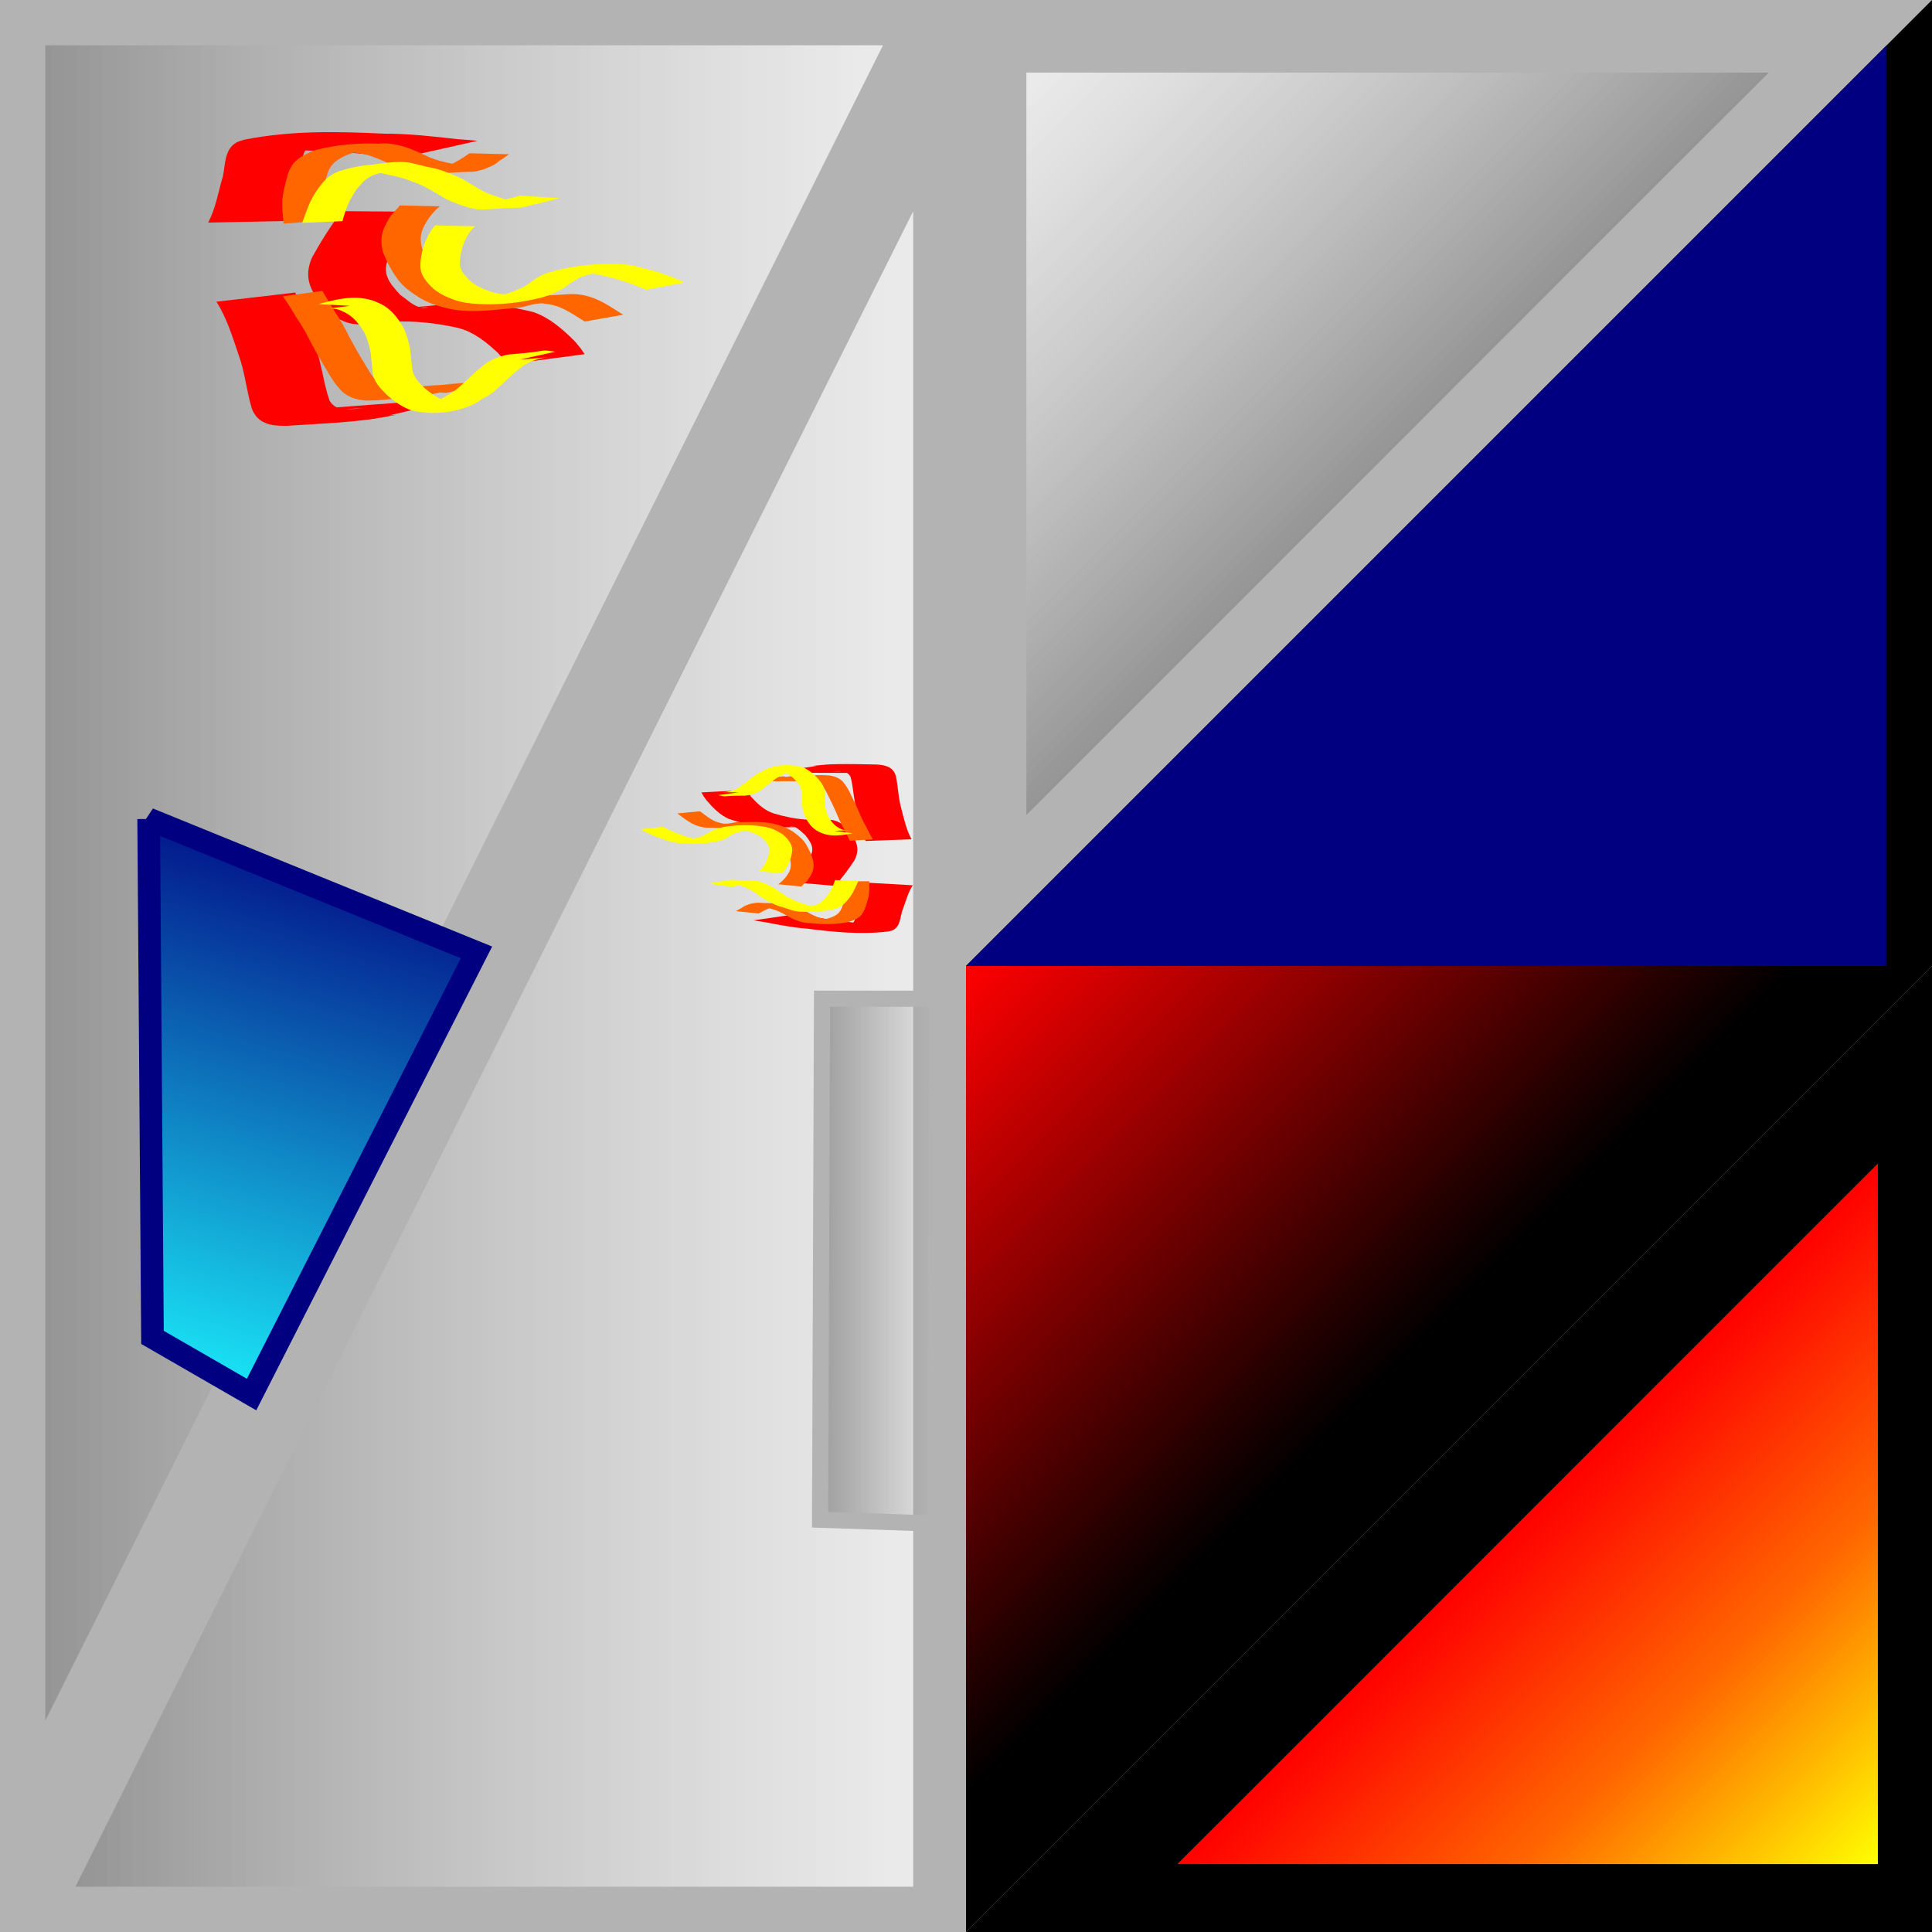 <?xml version="1.0" encoding="UTF-8" standalone="no"?>
<!-- Created with Inkscape (http://www.inkscape.org/) -->

<svg
   xmlns:dc="http://purl.org/dc/elements/1.1/"
   xmlns:cc="http://creativecommons.org/ns#"
   xmlns:rdf="http://www.w3.org/1999/02/22-rdf-syntax-ns#"
   xmlns:svg="http://www.w3.org/2000/svg"
   xmlns="http://www.w3.org/2000/svg"
   xmlns:xlink="http://www.w3.org/1999/xlink"
   xmlns:sodipodi="http://sodipodi.sourceforge.net/DTD/sodipodi-0.dtd"
   xmlns:inkscape="http://www.inkscape.org/namespaces/inkscape"
   width="256"
   height="256"
   id="svg2"
   version="1.1"
   inkscape:version="0.47 r22583"
   sodipodi:docname="ship.svg"
   inkscape:export-filename="/home/ricardo/workspace/DoG_Project_1/trunk/DoGProject/resources/textures/ship.png"
   inkscape:export-xdpi="90"
   inkscape:export-ydpi="90">
  <defs
     id="defs4">
    <linearGradient
       inkscape:collect="always"
       id="linearGradient3830">
      <stop
         style="stop-color:#008080;stop-opacity:1;"
         offset="0"
         id="stop3832" />
      <stop
         style="stop-color:#008080;stop-opacity:0;"
         offset="1"
         id="stop3834" />
    </linearGradient>
    <linearGradient
       inkscape:collect="always"
       id="linearGradient3822">
      <stop
         style="stop-color:#ff0000;stop-opacity:1;"
         offset="0"
         id="stop3824" />
      <stop
         style="stop-color:#ff0000;stop-opacity:0;"
         offset="1"
         id="stop3826" />
    </linearGradient>
    <linearGradient
       id="linearGradient3672">
      <stop
         style="stop-color:#959595;stop-opacity:1;"
         offset="0"
         id="stop3674" />
      <stop
         style="stop-color:#ffffff;stop-opacity:0.738;"
         offset="1"
         id="stop3676" />
    </linearGradient>
    <linearGradient
       inkscape:collect="always"
       id="linearGradient3760">
      <stop
         style="stop-color:#999999;stop-opacity:1;"
         offset="0"
         id="stop3762" />
      <stop
         style="stop-color:#999999;stop-opacity:0;"
         offset="1"
         id="stop3764" />
    </linearGradient>
    <linearGradient
       id="linearGradient3744">
      <stop
         style="stop-color:#808080;stop-opacity:1;"
         offset="0"
         id="stop3746" />
      <stop
         style="stop-color:#ffffff;stop-opacity:0.561;"
         offset="1"
         id="stop3748" />
    </linearGradient>
    <linearGradient
       id="linearGradient3720">
      <stop
         style="stop-color:#1cf7ff;stop-opacity:1;"
         offset="0"
         id="stop3722" />
      <stop
         style="stop-color:#000080;stop-opacity:1;"
         offset="1"
         id="stop3724" />
    </linearGradient>
    <linearGradient
       id="linearGradient3702">
      <stop
         style="stop-color:#ff0000;stop-opacity:1;"
         offset="0"
         id="stop3704" />
      <stop
         id="stop3710"
         offset="0.5"
         style="stop-color:#ff6800;stop-opacity:1;" />
      <stop
         style="stop-color:#ffff00;stop-opacity:1;"
         offset="1"
         id="stop3706" />
    </linearGradient>
    <inkscape:perspective
       sodipodi:type="inkscape:persp3d"
       inkscape:vp_x="0 : 526.18109 : 1"
       inkscape:vp_y="0 : 1000 : 0"
       inkscape:vp_z="744.09448 : 526.18109 : 1"
       inkscape:persp3d-origin="372.04724 : 350.78739 : 1"
       id="perspective10" />
    <inkscape:perspective
       id="perspective3598"
       inkscape:persp3d-origin="0.5 : 0.33333333 : 1"
       inkscape:vp_z="1 : 0.5 : 1"
       inkscape:vp_y="0 : 1000 : 0"
       inkscape:vp_x="0 : 0.5 : 1"
       sodipodi:type="inkscape:persp3d" />
    <inkscape:perspective
       id="perspective3643"
       inkscape:persp3d-origin="0.5 : 0.33333333 : 1"
       inkscape:vp_z="1 : 0.5 : 1"
       inkscape:vp_y="0 : 1000 : 0"
       inkscape:vp_x="0 : 0.5 : 1"
       sodipodi:type="inkscape:persp3d" />
    <inkscape:perspective
       id="perspective3668"
       inkscape:persp3d-origin="0.5 : 0.33333333 : 1"
       inkscape:vp_z="1 : 0.5 : 1"
       inkscape:vp_y="0 : 1000 : 0"
       inkscape:vp_x="0 : 0.5 : 1"
       sodipodi:type="inkscape:persp3d" />
    <inkscape:perspective
       id="perspective3691"
       inkscape:persp3d-origin="0.5 : 0.33333333 : 1"
       inkscape:vp_z="1 : 0.5 : 1"
       inkscape:vp_y="0 : 1000 : 0"
       inkscape:vp_x="0 : 0.5 : 1"
       sodipodi:type="inkscape:persp3d" />
    <inkscape:perspective
       id="perspective3721"
       inkscape:persp3d-origin="0.5 : 0.33333333 : 1"
       inkscape:vp_z="1 : 0.5 : 1"
       inkscape:vp_y="0 : 1000 : 0"
       inkscape:vp_x="0 : 0.5 : 1"
       sodipodi:type="inkscape:persp3d" />
    <inkscape:perspective
       id="perspective3745"
       inkscape:persp3d-origin="0.5 : 0.33333333 : 1"
       inkscape:vp_z="1 : 0.5 : 1"
       inkscape:vp_y="0 : 1000 : 0"
       inkscape:vp_x="0 : 0.5 : 1"
       sodipodi:type="inkscape:persp3d" />
    <inkscape:perspective
       id="perspective3814"
       inkscape:persp3d-origin="0.5 : 0.33333333 : 1"
       inkscape:vp_z="1 : 0.5 : 1"
       inkscape:vp_y="0 : 1000 : 0"
       inkscape:vp_x="0 : 0.5 : 1"
       sodipodi:type="inkscape:persp3d" />
    <inkscape:perspective
       id="perspective2836"
       inkscape:persp3d-origin="0.5 : 0.33333333 : 1"
       inkscape:vp_z="1 : 0.5 : 1"
       inkscape:vp_y="0 : 1000 : 0"
       inkscape:vp_x="0 : 0.5 : 1"
       sodipodi:type="inkscape:persp3d" />
    <inkscape:perspective
       id="perspective3638"
       inkscape:persp3d-origin="0.5 : 0.33333333 : 1"
       inkscape:vp_z="1 : 0.5 : 1"
       inkscape:vp_y="0 : 1000 : 0"
       inkscape:vp_x="0 : 0.5 : 1"
       sodipodi:type="inkscape:persp3d" />
    <inkscape:perspective
       id="perspective3663"
       inkscape:persp3d-origin="0.5 : 0.33333333 : 1"
       inkscape:vp_z="1 : 0.5 : 1"
       inkscape:vp_y="0 : 1000 : 0"
       inkscape:vp_x="0 : 0.5 : 1"
       sodipodi:type="inkscape:persp3d" />
    <inkscape:perspective
       id="perspective3617"
       inkscape:persp3d-origin="0.5 : 0.33333333 : 1"
       inkscape:vp_z="1 : 0.5 : 1"
       inkscape:vp_y="0 : 1000 : 0"
       inkscape:vp_x="0 : 0.5 : 1"
       sodipodi:type="inkscape:persp3d" />
    <inkscape:perspective
       id="perspective3671"
       inkscape:persp3d-origin="0.5 : 0.33333333 : 1"
       inkscape:vp_z="1 : 0.5 : 1"
       inkscape:vp_y="0 : 1000 : 0"
       inkscape:vp_x="0 : 0.5 : 1"
       sodipodi:type="inkscape:persp3d" />
    <linearGradient
       inkscape:collect="always"
       xlink:href="#linearGradient3702"
       id="linearGradient3708"
       x1="196"
       y1="992.362"
       x2="273.782"
       y2="992.362"
       gradientUnits="userSpaceOnUse"
       gradientTransform="matrix(0.597,0.597,-0.597,0.597,677.617,287.832)" />
    <linearGradient
       inkscape:collect="always"
       xlink:href="#linearGradient3720"
       id="linearGradient3726"
       x1="18.198"
       y1="982.646"
       x2="41.416"
       y2="903.38"
       gradientUnits="userSpaceOnUse" />
    <linearGradient
       inkscape:collect="always"
       xlink:href="#linearGradient3760"
       id="linearGradient3766"
       x1="107.596"
       y1="963.469"
       x2="125.244"
       y2="963.469"
       gradientUnits="userSpaceOnUse" />
    <inkscape:perspective
       id="perspective2868"
       inkscape:persp3d-origin="0.5 : 0.33333333 : 1"
       inkscape:vp_z="1 : 0.5 : 1"
       inkscape:vp_y="0 : 1000 : 0"
       inkscape:vp_x="0 : 0.5 : 1"
       sodipodi:type="inkscape:persp3d" />
    <linearGradient
       id="linearGradient3702-7">
      <stop
         style="stop-color:#ff0000;stop-opacity:1;"
         offset="0"
         id="stop3704-5" />
      <stop
         id="stop3710-4"
         offset="0.5"
         style="stop-color:#ff6800;stop-opacity:1;" />
      <stop
         style="stop-color:#ffff00;stop-opacity:1;"
         offset="1"
         id="stop3706-8" />
    </linearGradient>
    <linearGradient
       inkscape:collect="always"
       xlink:href="#linearGradient3672"
       id="linearGradient3678"
       x1="185.364"
       y1="982.554"
       x2="136.173"
       y2="933.362"
       gradientUnits="userSpaceOnUse"
       gradientTransform="translate(-0.173,-127.383)" />
    <inkscape:perspective
       id="perspective2881"
       inkscape:persp3d-origin="0.5 : 0.33333333 : 1"
       inkscape:vp_z="1 : 0.5 : 1"
       inkscape:vp_y="0 : 1000 : 0"
       inkscape:vp_x="0 : 0.5 : 1"
       sodipodi:type="inkscape:persp3d" />
    <inkscape:perspective
       id="perspective2925"
       inkscape:persp3d-origin="0.5 : 0.33333333 : 1"
       inkscape:vp_z="1 : 0.5 : 1"
       inkscape:vp_y="0 : 1000 : 0"
       inkscape:vp_x="0 : 0.5 : 1"
       sodipodi:type="inkscape:persp3d" />
    <inkscape:perspective
       id="perspective2947"
       inkscape:persp3d-origin="0.5 : 0.33333333 : 1"
       inkscape:vp_z="1 : 0.5 : 1"
       inkscape:vp_y="0 : 1000 : 0"
       inkscape:vp_x="0 : 0.5 : 1"
       sodipodi:type="inkscape:persp3d" />
    <inkscape:perspective
       id="perspective2969"
       inkscape:persp3d-origin="0.5 : 0.33333333 : 1"
       inkscape:vp_z="1 : 0.5 : 1"
       inkscape:vp_y="0 : 1000 : 0"
       inkscape:vp_x="0 : 0.5 : 1"
       sodipodi:type="inkscape:persp3d" />
    <linearGradient
       inkscape:collect="always"
       xlink:href="#linearGradient3672"
       id="linearGradient3773"
       x1="6"
       y1="913.362"
       x2="117"
       y2="913.362"
       gradientUnits="userSpaceOnUse" />
    <linearGradient
       inkscape:collect="always"
       xlink:href="#linearGradient3672"
       id="linearGradient3781"
       x1="10"
       y1="935.362"
       x2="121"
       y2="935.362"
       gradientUnits="userSpaceOnUse"
       spreadMethod="pad" />
    <inkscape:perspective
       id="perspective3791"
       inkscape:persp3d-origin="0.5 : 0.33333333 : 1"
       inkscape:vp_z="1 : 0.5 : 1"
       inkscape:vp_y="0 : 1000 : 0"
       inkscape:vp_x="0 : 0.5 : 1"
       sodipodi:type="inkscape:persp3d" />
    <radialGradient
       inkscape:collect="always"
       xlink:href="#linearGradient3822"
       id="radialGradient3828"
       cx="128"
       cy="924.362"
       fx="128"
       fy="924.362"
       r="55"
       gradientTransform="matrix(-1.3796965e-6,1,-1,-1.3943373e-6,1052.362,796.363)"
       gradientUnits="userSpaceOnUse" />
    <linearGradient
       inkscape:collect="always"
       xlink:href="#linearGradient3830"
       id="linearGradient3838"
       x1="256"
       y1="924.362"
       x2="196.041"
       y2="864.403"
       gradientUnits="userSpaceOnUse" />
    <linearGradient
       inkscape:collect="always"
       xlink:href="#linearGradient3822"
       id="linearGradient3842"
       x1="128"
       y1="924.362"
       x2="183"
       y2="979.362"
       gradientUnits="userSpaceOnUse" />
  </defs>
  <sodipodi:namedview
     id="base"
     pagecolor="#ffffff"
     bordercolor="#666666"
     borderopacity="1.0"
     inkscape:pageopacity="0.0"
     inkscape:pageshadow="2"
     inkscape:zoom="1.979899"
     inkscape:cx="104.33503"
     inkscape:cy="125.97814"
     inkscape:document-units="px"
     inkscape:current-layer="layer1"
     showgrid="false"
     inkscape:window-width="1366"
     inkscape:window-height="693"
     inkscape:window-x="0"
     inkscape:window-y="24"
     inkscape:window-maximized="1"
     showguides="true"
     inkscape:guide-bbox="true" />
  <g
     inkscape:label="Camada 1"
     inkscape:groupmode="layer"
     id="layer1"
     transform="translate(0,-796.362)">
    <rect
       style="fill:#b3b3b3;fill-rule:evenodd;stroke:none"
       id="rect2816-8"
       width="256"
       height="256"
       x="0"
       y="796.362" />
    <path
       style="fill:#b3b3b3;stroke:none"
       d="M 128,796.362 0,1052.362 0,796.362 l 128,0 z"
       id="path2871-2-1-5"
       sodipodi:nodetypes="cccc" />
    <path
       sodipodi:nodetypes="cccc"
       id="path2983"
       d="M 117,802.362 6,1024.362 6,802.362 l 111,0 z"
       style="fill:url(#linearGradient3773);stroke:none;stroke-opacity:1;fill-opacity:1.0" />
    <path
       style="fill:#b3b3b3;stroke:none"
       d="m 0,1052.362 128,-256 0,256 -128,0 z"
       id="path2871-2-1"
       sodipodi:nodetypes="cccc" />
    <path
       sodipodi:nodetypes="cccc"
       id="path2985"
       d="m 10,1046.362 111,-222 0,222 -111,0 z"
       style="fill:url(#linearGradient3781);stroke:none;fill-opacity:1.0" />
    <path
       style="fill:url(#linearGradient3766);fill-opacity:1;stroke:#b3b3b3;stroke-width:2.142;stroke-linecap:butt;stroke-linejoin:miter;stroke-miterlimit:4;stroke-opacity:1;stroke-dasharray:none"
       d="m 124.173,928.694 -0.254,69.549 -15.252,-0.511 0.254,-69.037 15.252,0 z"
       id="path3828" />
    <path
       style="fill:#000000;stroke:none"
       d="m 256,924.362 -128,128 0,-128 128,0 z"
       id="path2871-2-5"
       sodipodi:nodetypes="cccc" />
    <path
       style="fill:#000000;stroke:none"
       d="m 128,1052.362 128,-128 0,128 -128,0 z"
       id="path2871-2"
       sodipodi:nodetypes="cccc" />
    <path
       style="fill:url(#linearGradient3708);fill-opacity:1;fill-rule:evenodd;stroke:none"
       d="m 248.827,950.535 -29.734,29.734 -38.164,38.187 -17.881,17.881 -7.048,7.026 92.827,0 0,-92.827 z"
       id="rect2816-5-9-8" />
    <g
       id="g3658"
       transform="matrix(0.641,0.307,-0.307,0.641,276.423,281.401)">
      <path
         id="path3792-7"
         d="m 53.832,806.7 c -2.241,0.82 -1.061,0.382 -3.39,1.295 -4.322,1.499 -8.706,3.007 -12.822,4.993 -8.119,3.426 -15.79,6.869 -23.055,12.267 -0.373,0.383 -0.801,0.673 -1.11,1.11 -1.531,2.169 -0.096,4.605 0.432,6.843 0.46,2.967 1.367,5.924 1.233,8.938 l 13.192,-6.658 c -0.304,-3.032 -1.216,-6.038 -1.664,-9.062 -0.159,-1.228 -1.196,-2.87 -0.986,-4.253 0.244,-0.102 0.496,-0.205 0.74,-0.308 4.086,-2.048 8.413,-3.432 12.699,-4.993 2.305,-0.847 1.21,-0.434 3.39,-1.233 l 11.343,-8.938 z m -3.76,16.459 -13.377,6.288 c -0.722,3.364 -1.069,6.742 -1.295,10.171 0.126,3.981 2.345,5.771 5.733,7.274 2.439,0.93 4.902,1.383 7.336,0.308 4.065,-2.131 2.985,-1.551 6.534,-3.699 0.314,-0.149 0.319,-0.17 0.74,-0.37 3.117,-1.522 6.435,-2.595 9.801,-3.39 2.991,-0.628 5.962,0.088 8.815,0.986 1.677,0.696 0.876,0.33 2.466,1.171 l 12.206,-7.952 c -1.694,-0.985 -0.861,-0.52 -2.651,-1.356 -2.985,-1.063 -6.114,-1.945 -9.308,-1.603 -3.398,0.713 -6.767,1.609 -9.925,3.082 -5.111,2.186 -3.256,1.404 -9.863,5.301 -1.338,0.158 -2.832,-0.368 -4.069,-0.555 -2.907,-1.18 -4.91,-2.101 -4.932,-5.61 0.272,-3.382 0.618,-6.837 1.788,-10.048 z m 8.938,15.473 c -0.294,0.208 -0.592,0.424 -0.925,0.555 -0.126,0.049 -0.239,0.091 -0.37,0.123 0.421,-0.242 0.873,-0.436 1.295,-0.678 z m -23.61,8.26 -12.514,7.89 c 3.072,1.899 5.509,4.596 8.014,7.151 2.471,2.412 4.222,5.404 6.534,7.952 2.31,2.198 4.809,1.336 7.336,0.062 2.211,-1.285 9.742,-5.224 14.363,-8.384 l 0.185,-0.185 c 0.182,-0.126 0.445,-0.247 0.616,-0.37 0.611,-0.437 1.602,-1.22 2.342,-1.726 -0.392,0.227 -0.779,0.451 -1.171,0.678 l 9.37,-7.459 c -2.067,0.844 -3.924,2.097 -5.98,2.959 -4.291,2.476 -8.601,4.907 -12.884,7.397 -0.581,7.5e-4 -1.153,-0.174 -1.726,-0.555 -2.458,-2.445 -4.204,-5.492 -6.719,-7.89 -2.562,-2.535 -4.932,-5.275 -7.767,-7.521 z m 20.712,13.932 c -0.854,0.535 -1.802,1.191 -2.774,1.603 0.926,-0.535 1.847,-1.07 2.774,-1.603 z"
         style="fill:#ff0000;stroke:none" />
      <path
         id="path3641"
         transform="translate(0,796.362)"
         d="m 60.219,10.062 -6.719,3 c -0.495,0.849 -0.248,0.417 -0.75,1.25 -0.391,0.671 -0.828,1.311 -1.312,1.906 -1.397,0.374 -2.831,0.67 -4.281,0.75 -1.767,0.016 -3.53,0.019 -5.281,0.281 -1.535,0.258 -3.043,0.664 -4.375,1.5 -3.657,1.58 -7.12,3.616 -10.156,6.188 -1.1,1.146 -2.163,2.387 -2.625,3.938 -0.22,1.081 -0.195,2.142 0.062,3.219 0.266,1.236 0.493,2.491 0.906,3.688 0.588,1.442 1.39,2.777 2.219,4.094 l 6.469,-3.75 c -0.953,-1.18 -1.708,-2.493 -2.25,-3.906 -0.332,-1.182 -0.547,-2.419 -0.781,-3.625 -0.216,-0.995 -0.228,-1.939 0.094,-2.906 0.539,-1.334 1.483,-2.469 2.562,-3.406 0.654,-0.248 1.34,-0.465 2.031,-0.625 1.717,-0.335 3.444,-0.346 5.188,-0.375 1.838,-0.037 3.668,-0.363 5.438,-0.844 1.13,-0.338 2.2,-0.846 3.219,-1.438 7.043,-4.087 4.884,-2.288 7.406,-4.469 0.129,-0.158 0.272,-0.315 0.406,-0.469 0.415,-0.475 0.827,-0.902 1.125,-1.469 0.697,-1.325 -0.138,-0.059 0.688,-1.25 0.473,-0.864 0.219,-0.435 0.719,-1.281 z m -7.438,14.312 -6.812,3.094 c -0.144,0.832 -0.527,1.612 -0.688,2.438 -0.085,0.439 -0.096,1.147 -0.125,1.594 -0.124,2.095 0.373,3.487 1.688,5.094 1.366,1.317 2.923,2.474 4.594,3.375 1.526,0.866 3.248,1.179 4.969,1.375 2.068,0.29 4.077,-0.037 6.094,-0.469 4.346,-1.019 8.075,-3.712 11.875,-5.906 0.872,-0.601 1.572,-1.399 2.469,-1.969 0.291,-0.185 0.606,-0.361 0.906,-0.531 0.907,-0.332 1.84,-0.583 2.812,-0.719 1.955,-0.204 3.906,0.132 5.844,0.344 l 5.938,-4.25 c -1.972,-0.2 -3.916,-0.549 -5.906,-0.438 -1.692,0.095 -3.315,0.5 -4.812,1.312 -2.343,1.32 -4.698,2.601 -7.031,3.938 -1.113,0.638 -2.033,1.61 -3.188,2.188 -0.592,0.365 -1.164,0.747 -1.719,1.156 -0.518,0.201 -0.998,0.379 -1.406,0.469 -1.947,0.453 -3.893,0.881 -5.906,0.625 -1.655,-0.138 -3.3,-0.348 -4.781,-1.156 -1.632,-0.779 -3.137,-1.878 -4.469,-3.094 -1.241,-1.486 -1.544,-2.694 -1.375,-4.625 0.131,-1.324 0.448,-2.643 1.031,-3.844 z M 39.844,48.062 33.625,52.156 c 1.374,0.736 2.671,1.607 3.969,2.469 1.586,0.893 3.06,1.955 4.5,3.062 1.505,1.146 3.067,2.191 4.656,3.219 1.412,1.012 2.914,1.939 4.562,2.5 1.558,0.458 3.108,0.181 4.594,-0.375 2.862,-1.395 1.195,-0.577 6.562,-3.719 2.538,-1.37 1.618,-0.64 3.656,-2.312 0.537,-0.434 1.078,-0.881 1.625,-1.312 0.39,-0.145 0.776,-0.298 1.156,-0.469 l 5.812,-4.594 c -0.627,0.251 -1.153,0.677 -1.844,0.75 -1.735,0.627 -3.479,1.65 -5.125,2.656 1.812,-1.033 3.653,-2.062 2.75,-1.531 -3.637,2.138 -4.808,2.774 -5.406,3.094 -0.047,0.025 -0.149,0.105 -0.188,0.125 -0.051,0.028 -0.106,0.067 -0.156,0.094 -0.01,0.005 -0.053,0.026 -0.062,0.031 -0.046,0.028 -0.165,0.079 -0.188,0.094 -0.22,0.113 -0.346,0.172 -1.531,0.938 -0.991,0.683 -1.933,1.439 -2.875,2.188 -0.886,0.261 -1.794,0.389 -2.719,0.219 -1.643,-0.394 -3.074,-1.388 -4.469,-2.312 -1.581,-1.004 -3.115,-2.085 -4.625,-3.188 -1.451,-1.113 -2.932,-2.23 -4.531,-3.125 -1.32,-0.847 -2.618,-1.697 -3.906,-2.594 z m 25.25,7.531 c 0.782,-0.434 1.621,-0.931 2.5,-1.469 -0.962,0.55 -1.902,1.119 -2.5,1.469 z"
         style="fill:#ff6600;fill-opacity:1;stroke:none" />
      <path
         id="path3649"
         transform="translate(0,796.362)"
         d="m 72.281,13.344 -6.875,2.781 -0.438,0.375 c -0.539,0.484 -1.123,0.954 -1.688,1.406 -1.718,0.277 -3.475,0.556 -5.219,0.406 C 56.294,18.167 54.528,17.868 52.75,18 c -1.636,0.074 -3.261,0.203 -4.844,0.656 -1.057,0.282 -2.154,0.446 -3.219,0.688 -2.878,0.654 -5.48,2.874 -7.812,4.188 -1.334,0.873 -2.571,1.864 -3.75,2.938 -0.943,0.981 -1.679,2.117 -1.969,3.469 -0.36,1.366 -0.531,2.741 -0.531,4.156 0.056,1.39 0.171,2.775 0.344,4.156 l 6.625,-3.531 C 37.306,33.408 37.222,32.086 37.156,30.75 c 0.133,-0.918 0.096,-1.906 0.312,-2.812 0.045,-0.19 0.117,-0.38 0.188,-0.562 l 0.156,-0.656 c 0.387,-1.21 1.135,-2.274 2.156,-3.031 0.06,-0.055 0.128,-0.102 0.188,-0.156 0.635,-0.145 1.278,-0.257 1.906,-0.406 1.563,-0.46 3.162,-0.641 4.781,-0.75 1.761,-0.169 3.529,0.04 5.281,0.188 1.778,0.191 3.551,0.01 5.312,-0.25 1.157,-0.169 2.297,-0.506 3.312,-1.094 6.995,-4.046 4.968,-2.342 7.594,-4.656 1.234,-0.852 2.32,-1.886 3.469,-2.844 l 0.469,-0.375 z M 100.062,17.5 c -1.204,0.029 -0.612,-0.019 -1.812,0.031 -1.948,0.13 -3.875,0.341 -5.781,0.781 -1.725,0.27 -3.484,0.638 -5.062,1.406 -3.575,1.589 -6.961,3.596 -9.938,6.125 -0.972,0.772 -1.88,1.582 -2.531,2.656 -0.577,0.912 -1.035,1.899 -1.656,2.781 -0.788,0.968 -1.608,1.91 -2.562,2.719 -0.649,0.224 -1.318,0.431 -2,0.562 -1.654,0.207 -3.352,0.406 -4.969,-0.125 -1.267,-0.469 -2.465,-0.86 -3.062,-2.188 -0.55,-1.22 -0.837,-2.541 -0.938,-3.875 0.011,-1.194 0.011,-2.43 0.625,-3.5 l -6.844,3.094 c -0.424,1.214 -0.376,2.486 -0.344,3.75 0.125,1.433 0.473,2.845 1.062,4.156 0.673,1.475 1.935,2.105 3.375,2.656 1.675,0.624 3.471,0.587 5.219,0.406 1.564,-0.177 3.029,-0.707 4.469,-1.312 3.665,-1.535 6.977,-3.642 10,-6.156 1.031,-0.929 1.918,-1.986 2.75,-3.094 0.5,-0.987 1.057,-1.932 1.688,-2.844 0.569,-0.862 1.31,-1.523 2.125,-2.125 0.906,-0.286 1.85,-0.504 2.781,-0.688 1.892,-0.4 3.791,-0.67 5.719,-0.812 1.186,-0.065 0.588,-0.049 1.781,-0.094 L 100.062,17.5 z M 83.906,39.531 c -3.256,1.008 -0.475,0.099 -7.625,4.219 -1.307,0.96 -2.414,2.11 -3.219,3.531 -0.8,1.555 -1.355,3.191 -2,4.812 -0.259,0.592 -0.494,1.203 -0.781,1.781 -0.501,1.01 -1.193,1.905 -1.812,2.844 -1.2,-0.013 -2.39,-0.192 -3.562,-0.531 -1.36,-0.443 -2.777,-0.925 -3.625,-2.156 -0.622,-1.025 -1.268,-2.029 -1.875,-3.062 -0.807,-1.135 -1.754,-2.221 -2.812,-3.125 -1.563,-1.11 -3.216,-2.015 -5.156,-2.25 -4.564,-0.389 -7.67,1.914 -11.219,5.031 l 5.469,-2.281 c -0.906,0.578 -1.549,0.987 -2.969,1.906 -0.025,0.016 -0.025,0.056 -0.031,0.062 0.143,-0.037 0.678,-0.263 0.906,-0.312 0.75,-0.163 1.167,-0.124 1.938,-0.125 1.841,0.101 3.393,0.915 4.875,1.938 0.987,0.85 1.88,1.835 2.625,2.906 0.591,1.023 1.229,2.021 1.844,3.031 0.907,1.418 2.452,2 3.969,2.531 1.786,0.577 3.66,0.869 5.531,0.719 4.089,-0.903 8.008,-3.263 10.469,-6.656 0.162,-0.294 0.32,-0.591 0.5,-0.875 0.887,-1.404 0.299,-0.215 1.125,-1.688 0.491,-0.876 0.792,-1.843 1.219,-2.75 0.562,-1.658 1.236,-3.238 2.062,-4.781 0.904,-1.318 2.011,-2.357 3.375,-3.188 -2.093,1.224 -3.461,2.013 -4.5,2.594 l 5.281,-4.125 z"
         style="fill:#ffff00;fill-opacity:1;stroke:none" />
    </g>
    <g
       transform="matrix(-0.356,-0.206,0.206,-0.356,-47.161,1216.585)"
       id="g3658-0">
      <path
         id="path3792-7-0"
         d="m 53.832,806.7 c -2.241,0.82 -1.061,0.382 -3.39,1.295 -4.322,1.499 -8.706,3.007 -12.822,4.993 -8.119,3.426 -15.79,6.869 -23.055,12.267 -0.373,0.383 -0.801,0.673 -1.11,1.11 -1.531,2.169 -0.096,4.605 0.432,6.843 0.46,2.967 1.367,5.924 1.233,8.938 l 13.192,-6.658 c -0.304,-3.032 -1.216,-6.038 -1.664,-9.062 -0.159,-1.228 -1.196,-2.87 -0.986,-4.253 0.244,-0.102 0.496,-0.205 0.74,-0.308 4.086,-2.048 8.413,-3.432 12.699,-4.993 2.305,-0.847 1.21,-0.434 3.39,-1.233 l 11.343,-8.938 z m -3.76,16.459 -13.377,6.288 c -0.722,3.364 -1.069,6.742 -1.295,10.171 0.126,3.981 2.345,5.771 5.733,7.274 2.439,0.93 4.902,1.383 7.336,0.308 4.065,-2.131 2.985,-1.551 6.534,-3.699 0.314,-0.149 0.319,-0.17 0.74,-0.37 3.117,-1.522 6.435,-2.595 9.801,-3.39 2.991,-0.628 5.962,0.088 8.815,0.986 1.677,0.696 0.876,0.33 2.466,1.171 l 12.206,-7.952 c -1.694,-0.985 -0.861,-0.52 -2.651,-1.356 -2.985,-1.063 -6.114,-1.945 -9.308,-1.603 -3.398,0.713 -6.767,1.609 -9.925,3.082 -5.111,2.186 -3.256,1.404 -9.863,5.301 -1.338,0.158 -2.832,-0.368 -4.069,-0.555 -2.907,-1.18 -4.91,-2.101 -4.932,-5.61 0.272,-3.382 0.618,-6.837 1.788,-10.048 z m 8.938,15.473 c -0.294,0.208 -0.592,0.424 -0.925,0.555 -0.126,0.049 -0.239,0.091 -0.37,0.123 0.421,-0.242 0.873,-0.436 1.295,-0.678 z m -23.61,8.26 -12.514,7.89 c 3.072,1.899 5.509,4.596 8.014,7.151 2.471,2.412 4.222,5.404 6.534,7.952 2.31,2.198 4.809,1.336 7.336,0.062 2.211,-1.285 9.742,-5.224 14.363,-8.384 l 0.185,-0.185 c 0.182,-0.126 0.445,-0.247 0.616,-0.37 0.611,-0.437 1.602,-1.22 2.342,-1.726 -0.392,0.227 -0.779,0.451 -1.171,0.678 l 9.37,-7.459 c -2.067,0.844 -3.924,2.097 -5.98,2.959 -4.291,2.476 -8.601,4.907 -12.884,7.397 -0.581,7.5e-4 -1.153,-0.174 -1.726,-0.555 -2.458,-2.445 -4.204,-5.492 -6.719,-7.89 -2.562,-2.535 -4.932,-5.275 -7.767,-7.521 z m 20.712,13.932 c -0.854,0.535 -1.802,1.191 -2.774,1.603 0.926,-0.535 1.847,-1.07 2.774,-1.603 z"
         style="fill:#ff0000;stroke:none" />
      <path
         id="path3641-2"
         transform="translate(0,796.362)"
         d="m 60.219,10.062 -6.719,3 c -0.495,0.849 -0.248,0.417 -0.75,1.25 -0.391,0.671 -0.828,1.311 -1.312,1.906 -1.397,0.374 -2.831,0.67 -4.281,0.75 -1.767,0.016 -3.53,0.019 -5.281,0.281 -1.535,0.258 -3.043,0.664 -4.375,1.5 -3.657,1.58 -7.12,3.616 -10.156,6.188 -1.1,1.146 -2.163,2.387 -2.625,3.938 -0.22,1.081 -0.195,2.142 0.062,3.219 0.266,1.236 0.493,2.491 0.906,3.688 0.588,1.442 1.39,2.777 2.219,4.094 l 6.469,-3.75 c -0.953,-1.18 -1.708,-2.493 -2.25,-3.906 -0.332,-1.182 -0.547,-2.419 -0.781,-3.625 -0.216,-0.995 -0.228,-1.939 0.094,-2.906 0.539,-1.334 1.483,-2.469 2.562,-3.406 0.654,-0.248 1.34,-0.465 2.031,-0.625 1.717,-0.335 3.444,-0.346 5.188,-0.375 1.838,-0.037 3.668,-0.363 5.438,-0.844 1.13,-0.338 2.2,-0.846 3.219,-1.438 7.043,-4.087 4.884,-2.288 7.406,-4.469 0.129,-0.158 0.272,-0.315 0.406,-0.469 0.415,-0.475 0.827,-0.902 1.125,-1.469 0.697,-1.325 -0.138,-0.059 0.688,-1.25 0.473,-0.864 0.219,-0.435 0.719,-1.281 z m -7.438,14.312 -6.812,3.094 c -0.144,0.832 -0.527,1.612 -0.688,2.438 -0.085,0.439 -0.096,1.147 -0.125,1.594 -0.124,2.095 0.373,3.487 1.688,5.094 1.366,1.317 2.923,2.474 4.594,3.375 1.526,0.866 3.248,1.179 4.969,1.375 2.068,0.29 4.077,-0.037 6.094,-0.469 4.346,-1.019 8.075,-3.712 11.875,-5.906 0.872,-0.601 1.572,-1.399 2.469,-1.969 0.291,-0.185 0.606,-0.361 0.906,-0.531 0.907,-0.332 1.84,-0.583 2.812,-0.719 1.955,-0.204 3.906,0.132 5.844,0.344 l 5.938,-4.25 c -1.972,-0.2 -3.916,-0.549 -5.906,-0.438 -1.692,0.095 -3.315,0.5 -4.812,1.312 -2.343,1.32 -4.698,2.601 -7.031,3.938 -1.113,0.638 -2.033,1.61 -3.188,2.188 -0.592,0.365 -1.164,0.747 -1.719,1.156 -0.518,0.201 -0.998,0.379 -1.406,0.469 -1.947,0.453 -3.893,0.881 -5.906,0.625 -1.655,-0.138 -3.3,-0.348 -4.781,-1.156 -1.632,-0.779 -3.137,-1.878 -4.469,-3.094 -1.241,-1.486 -1.544,-2.694 -1.375,-4.625 0.131,-1.324 0.448,-2.643 1.031,-3.844 z M 39.844,48.062 33.625,52.156 c 1.374,0.736 2.671,1.607 3.969,2.469 1.586,0.893 3.06,1.955 4.5,3.062 1.505,1.146 3.067,2.191 4.656,3.219 1.412,1.012 2.914,1.939 4.562,2.5 1.558,0.458 3.108,0.181 4.594,-0.375 2.862,-1.395 1.195,-0.577 6.562,-3.719 2.538,-1.37 1.618,-0.64 3.656,-2.312 0.537,-0.434 1.078,-0.881 1.625,-1.312 0.39,-0.145 0.776,-0.298 1.156,-0.469 l 5.812,-4.594 c -0.627,0.251 -1.153,0.677 -1.844,0.75 -1.735,0.627 -3.479,1.65 -5.125,2.656 1.812,-1.033 3.653,-2.062 2.75,-1.531 -3.637,2.138 -4.808,2.774 -5.406,3.094 -0.047,0.025 -0.149,0.105 -0.188,0.125 -0.051,0.028 -0.106,0.067 -0.156,0.094 -0.01,0.005 -0.053,0.026 -0.062,0.031 -0.046,0.028 -0.165,0.079 -0.188,0.094 -0.22,0.113 -0.346,0.172 -1.531,0.938 -0.991,0.683 -1.933,1.439 -2.875,2.188 -0.886,0.261 -1.794,0.389 -2.719,0.219 -1.643,-0.394 -3.074,-1.388 -4.469,-2.312 -1.581,-1.004 -3.115,-2.085 -4.625,-3.188 -1.451,-1.113 -2.932,-2.23 -4.531,-3.125 -1.32,-0.847 -2.618,-1.697 -3.906,-2.594 z m 25.25,7.531 c 0.782,-0.434 1.621,-0.931 2.5,-1.469 -0.962,0.55 -1.902,1.119 -2.5,1.469 z"
         style="fill:#ff6600;fill-opacity:1;stroke:none" />
      <path
         id="path3649-2"
         transform="translate(0,796.362)"
         d="m 72.281,13.344 -6.875,2.781 -0.438,0.375 c -0.539,0.484 -1.123,0.954 -1.688,1.406 -1.718,0.277 -3.475,0.556 -5.219,0.406 C 56.294,18.167 54.528,17.868 52.75,18 c -1.636,0.074 -3.261,0.203 -4.844,0.656 -1.057,0.282 -2.154,0.446 -3.219,0.688 -2.878,0.654 -5.48,2.874 -7.812,4.188 -1.334,0.873 -2.571,1.864 -3.75,2.938 -0.943,0.981 -1.679,2.117 -1.969,3.469 -0.36,1.366 -0.531,2.741 -0.531,4.156 0.056,1.39 0.171,2.775 0.344,4.156 l 6.625,-3.531 C 37.306,33.408 37.222,32.086 37.156,30.75 c 0.133,-0.918 0.096,-1.906 0.312,-2.812 0.045,-0.19 0.117,-0.38 0.188,-0.562 l 0.156,-0.656 c 0.387,-1.21 1.135,-2.274 2.156,-3.031 0.06,-0.055 0.128,-0.102 0.188,-0.156 0.635,-0.145 1.278,-0.257 1.906,-0.406 1.563,-0.46 3.162,-0.641 4.781,-0.75 1.761,-0.169 3.529,0.04 5.281,0.188 1.778,0.191 3.551,0.01 5.312,-0.25 1.157,-0.169 2.297,-0.506 3.312,-1.094 6.995,-4.046 4.968,-2.342 7.594,-4.656 1.234,-0.852 2.32,-1.886 3.469,-2.844 l 0.469,-0.375 z M 100.062,17.5 c -1.204,0.029 -0.612,-0.019 -1.812,0.031 -1.948,0.13 -3.875,0.341 -5.781,0.781 -1.725,0.27 -3.484,0.638 -5.062,1.406 -3.575,1.589 -6.961,3.596 -9.938,6.125 -0.972,0.772 -1.88,1.582 -2.531,2.656 -0.577,0.912 -1.035,1.899 -1.656,2.781 -0.788,0.968 -1.608,1.91 -2.562,2.719 -0.649,0.224 -1.318,0.431 -2,0.562 -1.654,0.207 -3.352,0.406 -4.969,-0.125 -1.267,-0.469 -2.465,-0.86 -3.062,-2.188 -0.55,-1.22 -0.837,-2.541 -0.938,-3.875 0.011,-1.194 0.011,-2.43 0.625,-3.5 l -6.844,3.094 c -0.424,1.214 -0.376,2.486 -0.344,3.75 0.125,1.433 0.473,2.845 1.062,4.156 0.673,1.475 1.935,2.105 3.375,2.656 1.675,0.624 3.471,0.587 5.219,0.406 1.564,-0.177 3.029,-0.707 4.469,-1.312 3.665,-1.535 6.977,-3.642 10,-6.156 1.031,-0.929 1.918,-1.986 2.75,-3.094 0.5,-0.987 1.057,-1.932 1.688,-2.844 0.569,-0.862 1.31,-1.523 2.125,-2.125 0.906,-0.286 1.85,-0.504 2.781,-0.688 1.892,-0.4 3.791,-0.67 5.719,-0.812 1.186,-0.065 0.588,-0.049 1.781,-0.094 L 100.062,17.5 z M 83.906,39.531 c -3.256,1.008 -0.475,0.099 -7.625,4.219 -1.307,0.96 -2.414,2.11 -3.219,3.531 -0.8,1.555 -1.355,3.191 -2,4.812 -0.259,0.592 -0.494,1.203 -0.781,1.781 -0.501,1.01 -1.193,1.905 -1.812,2.844 -1.2,-0.013 -2.39,-0.192 -3.562,-0.531 -1.36,-0.443 -2.777,-0.925 -3.625,-2.156 -0.622,-1.025 -1.268,-2.029 -1.875,-3.062 -0.807,-1.135 -1.754,-2.221 -2.812,-3.125 -1.563,-1.11 -3.216,-2.015 -5.156,-2.25 -4.564,-0.389 -7.67,1.914 -11.219,5.031 l 5.469,-2.281 c -0.906,0.578 -1.549,0.987 -2.969,1.906 -0.025,0.016 -0.025,0.056 -0.031,0.062 0.143,-0.037 0.678,-0.263 0.906,-0.312 0.75,-0.163 1.167,-0.124 1.938,-0.125 1.841,0.101 3.393,0.915 4.875,1.938 0.987,0.85 1.88,1.835 2.625,2.906 0.591,1.023 1.229,2.021 1.844,3.031 0.907,1.418 2.452,2 3.969,2.531 1.786,0.577 3.66,0.869 5.531,0.719 4.089,-0.903 8.008,-3.263 10.469,-6.656 0.162,-0.294 0.32,-0.591 0.5,-0.875 0.887,-1.404 0.299,-0.215 1.125,-1.688 0.491,-0.876 0.792,-1.843 1.219,-2.75 0.562,-1.658 1.236,-3.238 2.062,-4.781 0.904,-1.318 2.011,-2.357 3.375,-3.188 -2.093,1.224 -3.461,2.013 -4.5,2.594 l 5.281,-4.125 z"
         style="fill:#ffff00;fill-opacity:1;stroke:none" />
    </g>
    <path
       style="fill:url(#linearGradient3726);stroke:#000080;stroke-width:3;stroke-linecap:butt;stroke-linejoin:miter;stroke-miterlimit:4;stroke-opacity:1;stroke-dasharray:none;fill-opacity:1"
       d="m 19.698,904.88 43.437,17.678 -29.799,58.589 -13.132,-7.576 -0.505,-68.69 z"
       id="path3717" />
    <path
       style="fill:url(#linearGradient3678);fill-opacity:1;fill-rule:evenodd;stroke:none"
       d="m 136,904.362 31.513,-31.513 40.449,-40.473 18.951,-18.951 7.47,-7.446 -98.383,0 0,98.383 z"
       id="rect2816-5-9-8-2" />
    <path
       style="fill:#000000;stroke:none"
       d="m 128,924.362 128,-128 0,128 -128,0 z"
       id="path2871-2-7"
       sodipodi:nodetypes="cccc" />
    <path
       sodipodi:nodetypes="cccc"
       id="path3805"
       d="m 238,924.362 -110,110 0,-110 110,0 z"
       style="fill:url(#linearGradient3842);stroke:none;fill-opacity:1" />
    <path
       sodipodi:nodetypes="cccc"
       id="path3840"
       d="m 128,924.362 121.939,-121.939 0,121.939 -121.939,0 z"
       style="fill:#000080;stroke:none" />
  </g>
</svg>
